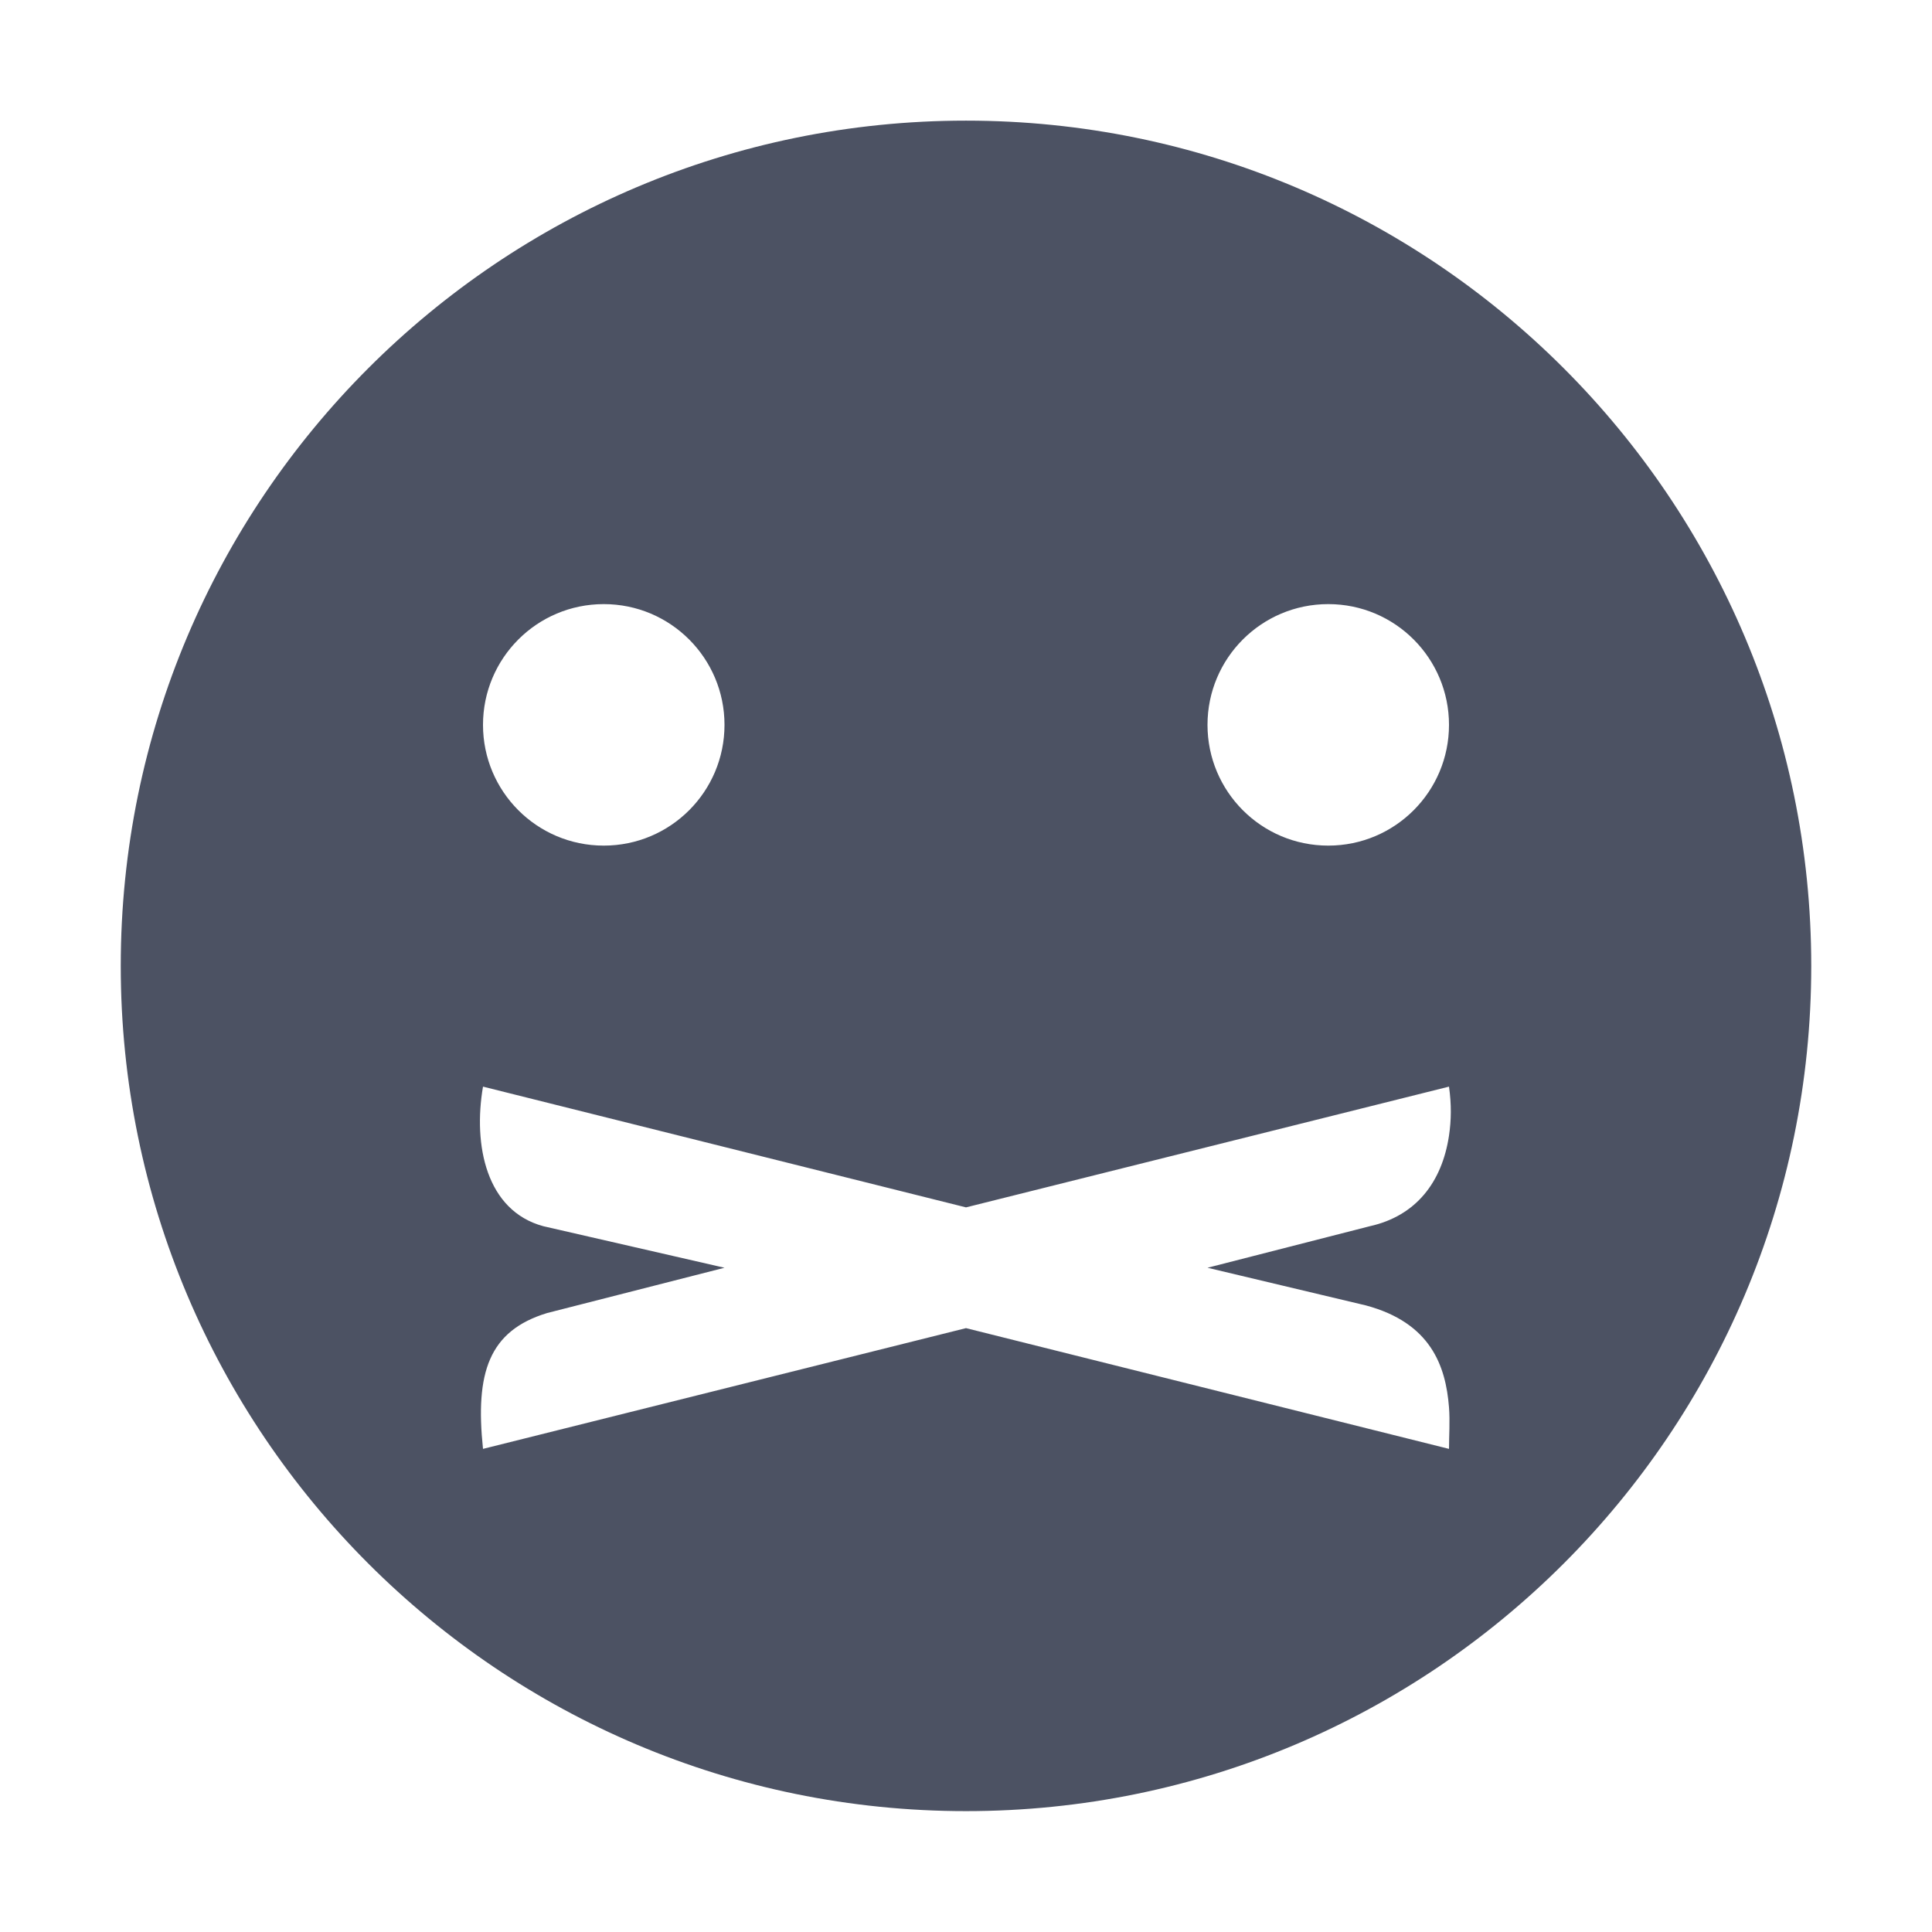 <?xml version='1.0' encoding='UTF-8' standalone='no'?>
<svg xmlns:cc='http://creativecommons.org/ns#' xmlns:dc='http://purl.org/dc/elements/1.1/' height='16' id='svg7384' xmlns:osb='http://www.openswatchbook.org/uri/2009/osb' xmlns:rdf='http://www.w3.org/1999/02/22-rdf-syntax-ns#' style='enable-background:new' xmlns:svg='http://www.w3.org/2000/svg' version='1.1' width='16' xmlns='http://www.w3.org/2000/svg'>
  <title id='title8473'>Pop Symbolic Icon Theme</title>
  <defs id='defs7386'>
    <linearGradient id='linearGradient6882' osb:paint='solid'>
      <stop id='stop6884' offset='0' style='stop-color:#555555;stop-opacity:1;'/>
    </linearGradient>
    <linearGradient id='linearGradient5606' osb:paint='solid'>
      <stop id='stop5608' offset='0' style='stop-color:#000000;stop-opacity:1;'/>
    </linearGradient>
    <filter id='filter7554' style='color-interpolation-filters:sRGB'>
      <feBlend id='feBlend7556' in2='BackgroundImage' mode='darken'/>
    </filter>
  </defs>
  <g id='layer9' style='display:inline' transform='translate(-825,415.003)'/>
  <g id='layer10' style='display:inline;filter:url(#filter7554)' transform='translate(-825,415.003)'/>
  <g id='layer1' style='display:inline' transform='translate(-584,-201.997)'/>
  <g id='layer14' style='display:inline' transform='translate(-825,415.003)'/>
  <g id='layer15' style='display:inline' transform='translate(-825,415.003)'/>
  <g id='g71291' style='display:inline' transform='translate(-825,415.003)'>
    <path d='m 833,-414.004 c -3.866,0 -7,3.134 -7,7 0,3.866 3.134,7 7,7 3.866,0 7,-3.134 7,-7 0,-3.866 -3.134,-7 -7,-7 z m -3,4.004 c 0.554,0 1,0.449 1,1 0,0.551 -0.446,1 -1,1 -0.554,0 -1,-0.449 -1,-1 0,-0.551 0.446,-1 1,-1 z m 6,0 c 0.554,0 1,0.449 1,1 0,0.551 -0.446,1 -1,1 -0.554,0 -1,-0.449 -1,-1 0,-0.551 0.446,-1 1,-1 z m -7,3.996 4,1 4,-1 c 0.021,0.148 0.019,0.278 0,0.406 -0.058,0.385 -0.273,0.665 -0.656,0.75 l -1.344,0.344 1.312,0.312 c 0.536,0.144 0.661,0.499 0.688,0.844 0.009,0.115 0,0.238 0,0.344 l -4,-1 -4,1 c -0.066,-0.631 0.048,-0.978 0.531,-1.125 l 1.469,-0.375 -1.5,-0.344 c -0.474,-0.128 -0.583,-0.672 -0.5,-1.156 z' id='rect5869' style='color:#bebebe;display:inline;overflow:visible;visibility:visible;fill:#4c5263;fill-opacity:1;fill-rule:nonzero;stroke:none;stroke-width:2;marker:none;enable-background:accumulate'/>
    
    
  </g>
  <g id='layer2' style='display:inline' transform='translate(-584,-51.997)'/>
  <g id='layer3' transform='translate(-584,-311.997)'/>
  <g id='layer12' style='display:inline' transform='translate(-825,415.003)'/>
</svg>

